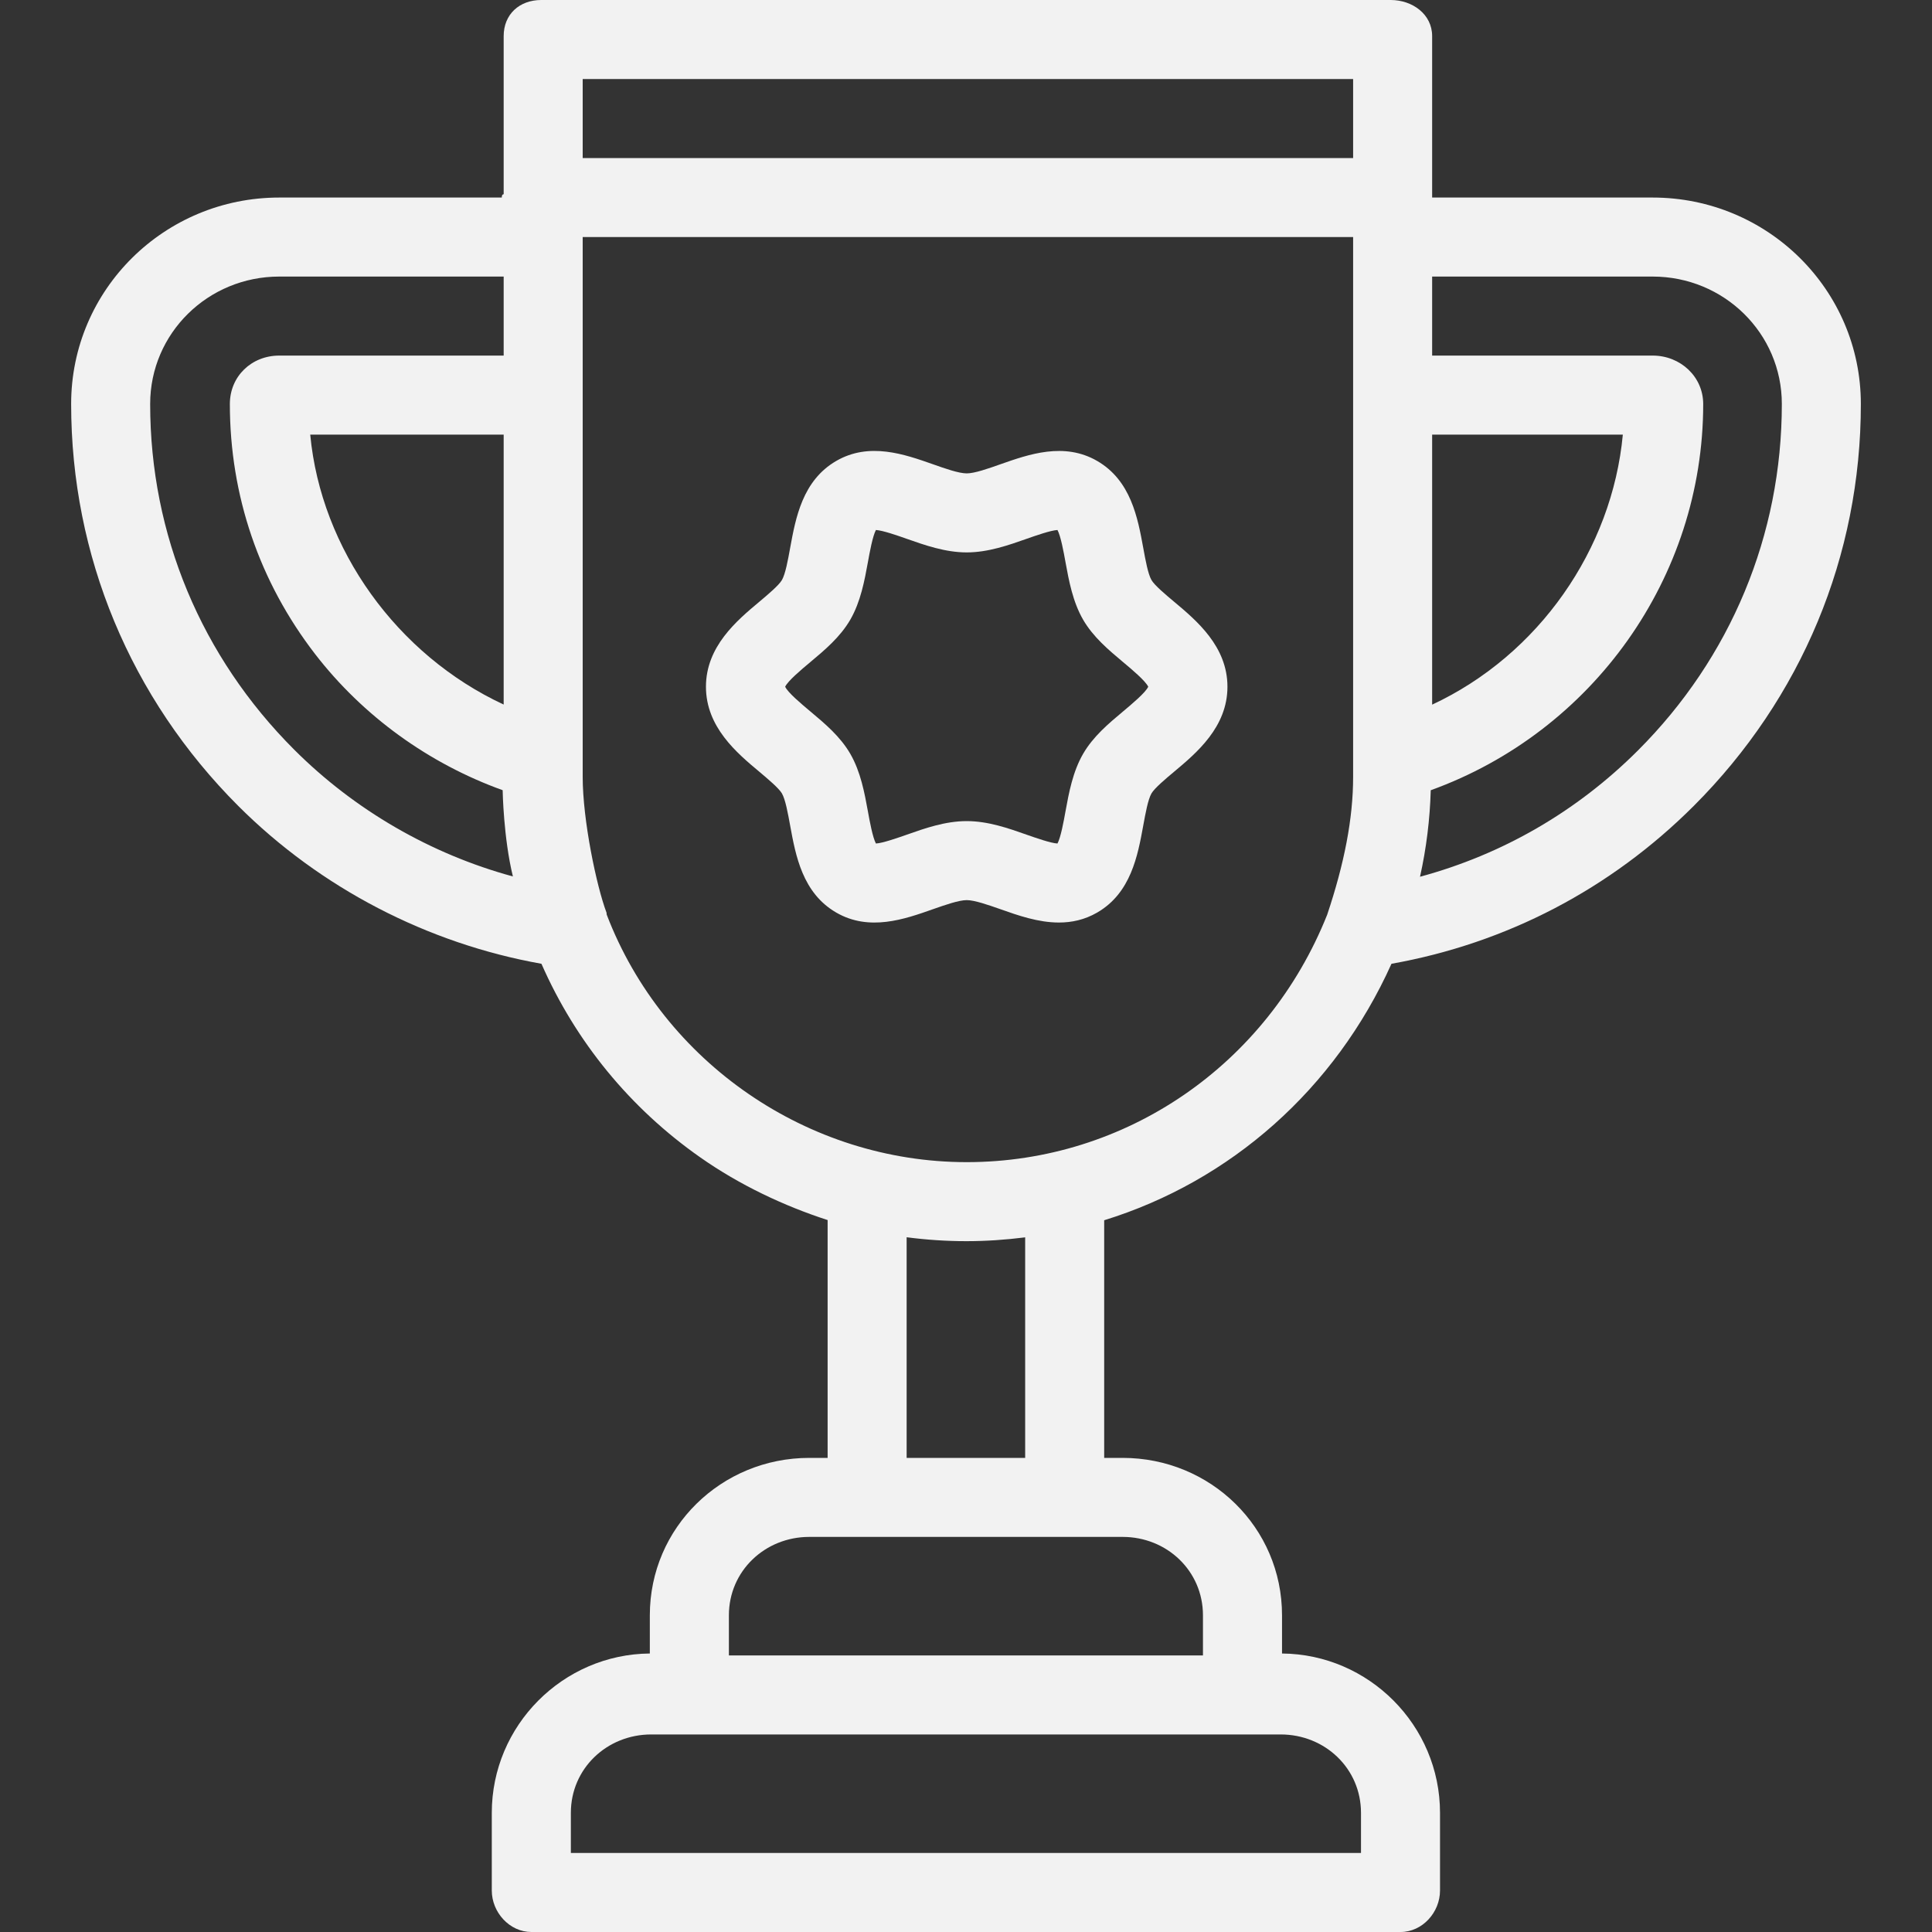 <svg width="40" height="40" viewBox="0 0 40 40" fill="none" xmlns="http://www.w3.org/2000/svg">
<rect x="0" y="0" width="40" height="40" fill="#333333" stroke="none"/>
<g clip-path="url(#clip0_73_21)">
<path d="M28.809 19.954C31.19 19.53 33.346 18.406 35.069 16.684C37.298 14.454 38.527 11.513 38.527 8.364C38.527 5.996 36.593 4.09 34.217 4.09H29.651C29.651 4.008 29.651 3.943 29.651 3.893V0.747C29.651 0.296 29.244 0 28.793 0H11.206C10.754 0 10.428 0.296 10.428 0.747V4.019C10.428 4.029 10.389 4.008 10.389 4.09H5.781C3.406 4.09 1.473 5.995 1.473 8.363C1.473 11.506 2.702 14.454 4.933 16.686C6.637 18.388 8.851 19.534 11.21 19.954C11.918 21.567 13.047 22.946 14.502 23.965C15.316 24.536 16.236 24.969 17.135 25.26V30.184H16.755C14.936 30.184 13.454 31.624 13.454 33.443V34.234C11.655 34.249 10.182 35.723 10.182 37.533V39.141C10.182 39.593 10.55 40 11.001 40H28.997C29.449 40 29.814 39.593 29.814 39.141V37.533C29.814 35.723 28.342 34.249 26.543 34.234V33.443C26.543 31.624 25.063 30.184 23.243 30.184H22.861V25.264C25.479 24.454 27.639 22.552 28.809 19.954ZM29.651 8.998H33.599C33.378 11.37 31.859 13.559 29.651 14.589V8.998ZM29.622 16.361C32.972 15.151 35.263 11.958 35.263 8.365C35.263 7.801 34.794 7.362 34.217 7.362H29.651V5.726H34.217C35.691 5.726 36.891 6.898 36.891 8.364C36.891 11.076 35.833 13.617 33.912 15.537C32.643 16.805 31.102 17.692 29.4 18.152C29.531 17.564 29.605 16.964 29.622 16.361ZM6.09 15.52C4.168 13.598 3.109 11.07 3.109 8.364C3.109 6.898 4.308 5.726 5.781 5.726H10.428V7.362H5.781C5.208 7.362 4.759 7.791 4.759 8.364C4.759 10.262 5.37 12.046 6.525 13.543C7.517 14.828 8.879 15.81 10.407 16.36C10.407 16.375 10.424 17.349 10.619 18.146C8.919 17.683 7.344 16.774 6.09 15.52ZM10.428 8.998V14.587C8.219 13.56 6.645 11.37 6.423 8.998H10.428ZM12.064 1.636H28.015V3.272H12.064V1.636ZM26.515 35.91C27.433 35.91 28.178 36.616 28.178 37.533V38.364H11.819V37.533C11.819 36.615 12.566 35.91 13.483 35.91H26.515ZM23.243 31.82C24.161 31.82 24.906 32.526 24.906 33.443V34.274H15.091V33.443C15.091 32.526 15.838 31.82 16.755 31.82H23.243ZM18.771 30.184V25.616C19.18 25.669 19.591 25.697 20.007 25.697C20.419 25.697 20.816 25.669 21.225 25.618V30.184L18.771 30.184ZM20.014 24.061C16.733 24.061 13.735 22.002 12.562 18.938C12.556 18.922 12.562 18.907 12.556 18.892C12.351 18.349 12.064 16.984 12.064 16.085V4.908H28.015V16.085C28.015 16.951 27.831 17.884 27.478 18.938C26.236 22.05 23.306 24.061 20.014 24.061Z" fill="#F2F2F2"/>
<path d="M24.307 12.457C24.128 12.307 23.905 12.12 23.84 12.009C23.768 11.884 23.716 11.598 23.67 11.345C23.556 10.723 23.415 9.948 22.715 9.543C22.032 9.148 21.301 9.405 20.713 9.612C20.462 9.701 20.177 9.801 20.015 9.801C19.852 9.801 19.567 9.701 19.316 9.612C18.728 9.405 17.997 9.147 17.314 9.543C16.614 9.948 16.473 10.723 16.359 11.345C16.313 11.598 16.261 11.884 16.189 12.009C16.124 12.12 15.901 12.307 15.722 12.458C15.255 12.848 14.616 13.384 14.616 14.218C14.616 15.053 15.255 15.589 15.722 15.979C15.901 16.13 16.124 16.317 16.189 16.427C16.261 16.552 16.313 16.839 16.359 17.091C16.473 17.714 16.614 18.489 17.314 18.894C17.997 19.289 18.728 19.032 19.316 18.824C19.567 18.736 19.852 18.636 20.015 18.636C20.177 18.636 20.462 18.736 20.713 18.824C21.077 18.953 21.496 19.1 21.924 19.1C22.188 19.1 22.455 19.044 22.715 18.894C23.415 18.489 23.556 17.714 23.67 17.091C23.716 16.839 23.768 16.552 23.84 16.427C23.905 16.316 24.128 16.129 24.307 15.979C24.774 15.588 25.413 15.053 25.413 14.218C25.413 13.383 24.774 12.848 24.307 12.457ZM23.257 14.725C22.95 14.982 22.633 15.247 22.424 15.608C22.21 15.979 22.13 16.414 22.06 16.798C22.023 17.004 21.962 17.337 21.894 17.464C21.752 17.456 21.447 17.348 21.257 17.282C20.882 17.149 20.457 17 20.015 17C19.572 17 19.147 17.149 18.772 17.282C18.582 17.348 18.277 17.456 18.135 17.464C18.067 17.336 18.006 17.004 17.969 16.798C17.899 16.414 17.819 15.979 17.605 15.608C17.396 15.247 17.079 14.982 16.772 14.725C16.598 14.579 16.312 14.34 16.256 14.218C16.312 14.097 16.598 13.857 16.772 13.712C17.079 13.455 17.396 13.189 17.605 12.829C17.819 12.457 17.899 12.022 17.969 11.639C18.006 11.433 18.067 11.1 18.135 10.973C18.277 10.981 18.582 11.088 18.772 11.155C19.147 11.287 19.572 11.437 20.015 11.437C20.457 11.437 20.882 11.287 21.257 11.155C21.447 11.088 21.752 10.981 21.894 10.973C21.962 11.1 22.023 11.433 22.06 11.639C22.13 12.023 22.21 12.457 22.424 12.829C22.633 13.189 22.95 13.455 23.257 13.712C23.431 13.857 23.716 14.097 23.773 14.218C23.717 14.34 23.431 14.579 23.257 14.725Z" fill="#F2F2F2"/>
</g>
<defs>
<clipPath id="clip0_73_21">
<rect width="40" height="40" fill="white"/>
</clipPath>
</defs>
</svg>
